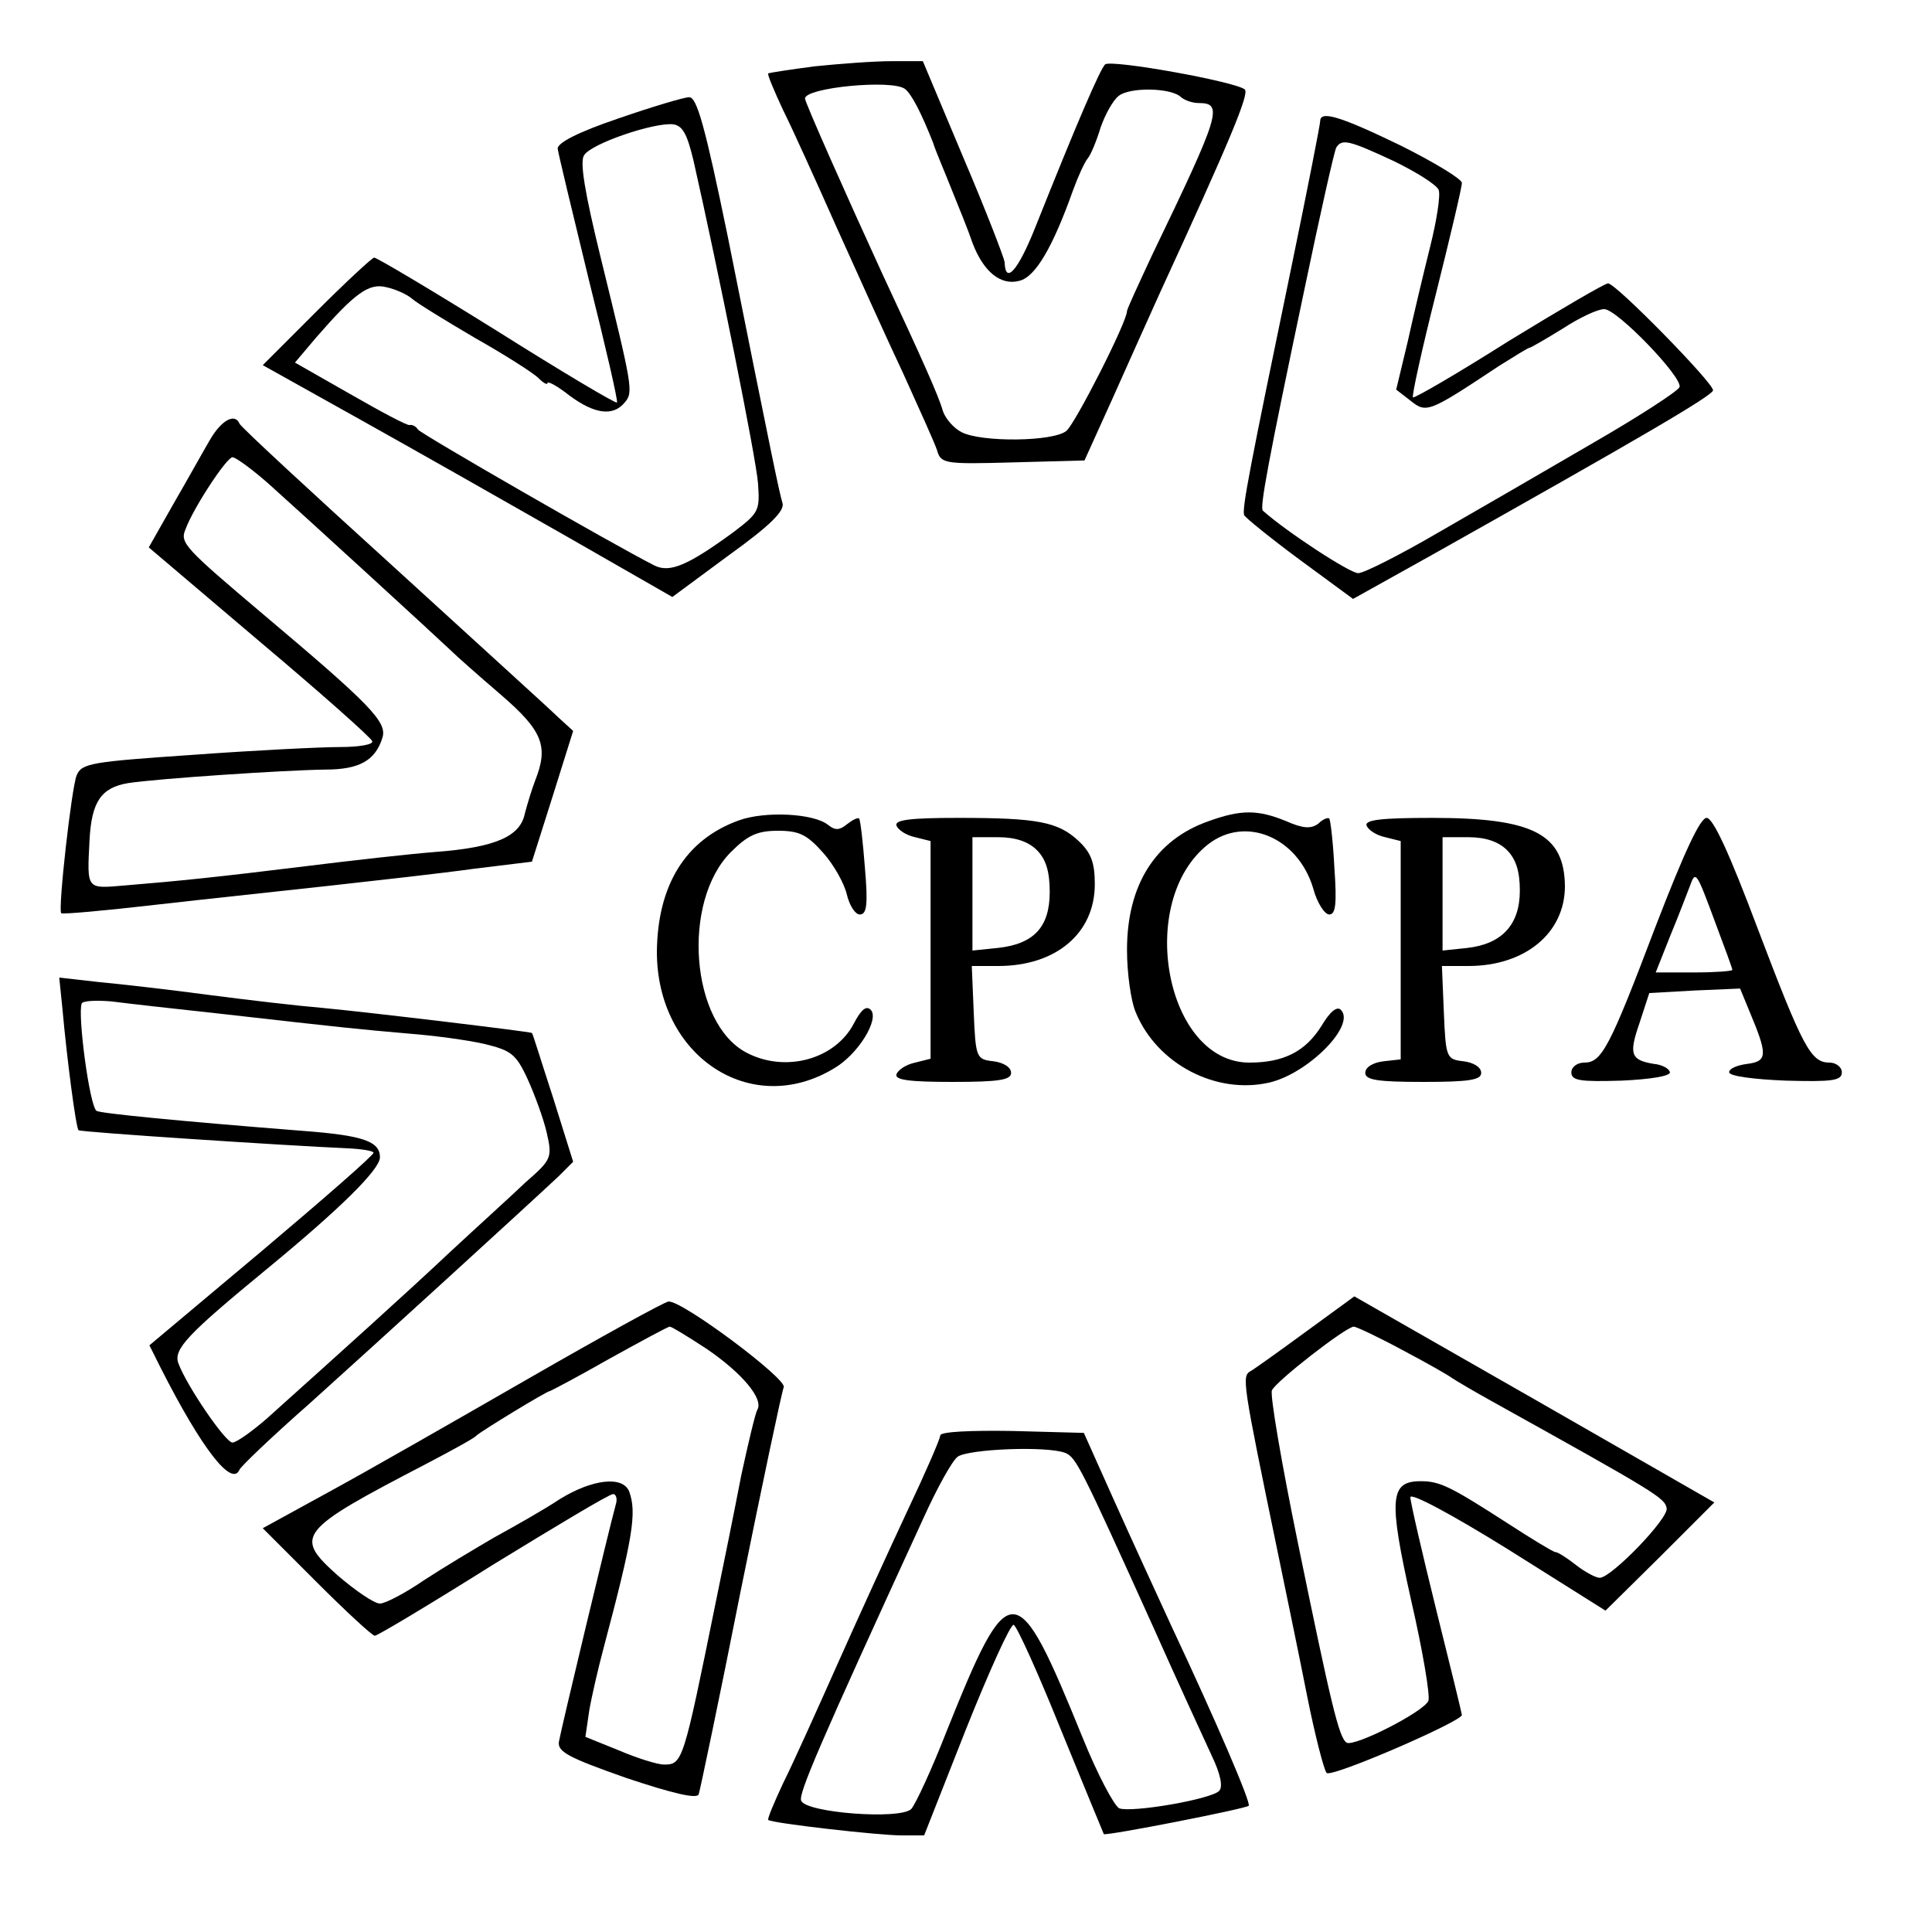<?xml version="1.0" standalone="no"?>
<!DOCTYPE svg PUBLIC "-//W3C//DTD SVG 20010904//EN"
 "http://www.w3.org/TR/2001/REC-SVG-20010904/DTD/svg10.dtd">
<svg version="1.0" xmlns="http://www.w3.org/2000/svg"
 width="300pt" height="300pt" viewBox="0 0 300 300"
 preserveAspectRatio="xMidYMid meet">
<g transform="translate(0,300) scale(0.1,-0.1)"
fill="#000000" stroke="none">
<path d="M1265 2897 c-38 -5 -71 -10 -72 -11 -2 -1 9 -27 23 -57 15 -30 52
-112 84 -184 32 -71 78 -173 103 -226 24 -53 48 -106 52 -118 6 -21 11 -22
118 -19 l111 3 43 95 c23 52 57 127 74 165 109 237 139 309 132 316 -13 12
-207 47 -217 39 -8 -8 -43 -89 -108 -252 -27 -68 -47 -91 -48 -55 -1 7 -29 80
-64 162 l-63 150 -49 0 c-27 0 -80 -4 -119 -8z m140 -35 c10 -7 26 -38 44 -84
4 -13 18 -45 29 -73 11 -27 26 -64 32 -82 17 -45 44 -67 73 -59 25 6 52 53 83
140 8 22 18 44 23 50 5 6 14 28 20 48 7 20 19 42 28 49 17 14 82 13 97 -2 6
-5 18 -9 27 -9 39 0 34 -16 -72 -236 -21 -45 -39 -84 -39 -87 0 -17 -80 -174
-94 -186 -20 -17 -133 -18 -163 -2 -12 6 -25 21 -29 33 -6 22 -31 78 -94 213
-56 122 -120 266 -120 272 0 17 135 30 155 15z"/>
<path d="M960 2816 c-62 -21 -95 -38 -94 -47 1 -8 23 -99 48 -202 26 -104 46
-190 44 -192 -2 -2 -86 48 -186 111 -101 63 -187 114 -191 114 -3 0 -44 -38
-90 -84 l-83 -83 154 -86 c84 -47 227 -128 318 -180 l164 -94 88 65 c64 46 87
69 83 81 -5 17 -14 59 -85 414 -35 170 -48 217 -60 216 -8 0 -58 -15 -110 -33z
m117 -66 c38 -168 97 -461 100 -500 3 -43 2 -46 -39 -77 -70 -51 -98 -63 -122
-51 -65 33 -362 204 -367 211 -3 5 -9 8 -13 7 -4 -1 -45 21 -92 48 l-86 49 33
39 c60 69 82 85 109 78 14 -3 32 -11 40 -18 8 -7 52 -34 98 -61 46 -26 90 -54
98 -62 8 -8 14 -11 14 -8 0 4 15 -4 34 -19 39 -29 68 -33 86 -11 14 16 12 24
-37 224 -25 102 -33 150 -26 160 11 18 108 51 138 48 15 -2 22 -15 32 -57z"/>
<path d="M2050 2812 c0 -5 -20 -107 -45 -228 -64 -309 -77 -375 -73 -384 2 -4
40 -35 86 -69 l83 -61 122 68 c322 181 437 248 437 256 0 12 -151 166 -163
166 -5 0 -75 -41 -155 -90 -79 -50 -146 -89 -148 -87 -2 2 14 75 36 162 22 88
40 164 40 171 0 6 -43 32 -95 58 -93 45 -125 55 -125 38z m114 -62 c35 -17 67
-37 70 -45 3 -8 -3 -47 -13 -87 -10 -40 -26 -107 -35 -148 l-18 -75 22 -17
c25 -20 28 -19 138 54 24 15 45 28 47 28 2 0 26 14 52 30 26 17 54 30 64 30
20 0 122 -106 117 -121 -2 -6 -62 -45 -133 -86 -72 -42 -179 -104 -240 -139
-60 -35 -117 -64 -126 -64 -13 0 -111 64 -148 97 -5 4 7 71 65 346 24 115 46
213 49 218 9 14 20 11 89 -21z"/>
<path d="M326 2317 c-10 -17 -35 -62 -57 -100 l-38 -67 172 -146 c95 -80 174
-150 175 -155 2 -5 -20 -9 -50 -9 -29 0 -131 -5 -227 -12 -160 -11 -174 -13
-182 -32 -8 -20 -29 -207 -24 -214 2 -2 68 4 146 13 79 9 202 22 274 30 72 8
171 19 221 26 l90 11 32 101 32 102 -23 21 c-12 12 -128 117 -257 235 -129
117 -236 216 -238 221 -7 17 -28 6 -46 -25z m92 -69 c57 -51 260 -237 282
-258 8 -8 43 -39 78 -69 65 -56 74 -80 53 -133 -5 -13 -12 -36 -16 -51 -7 -36
-46 -53 -140 -60 -38 -3 -128 -13 -200 -22 -138 -17 -197 -23 -282 -30 -59 -5
-58 -7 -54 70 3 60 18 82 60 89 46 7 240 20 306 21 53 0 78 14 89 50 7 24 -19
51 -184 190 -123 104 -131 112 -122 133 12 33 64 112 73 112 5 0 31 -19 57
-42z"/>
<path d="M1147 1726 c-83 -30 -126 -101 -127 -204 0 -162 146 -259 275 -181
38 22 71 77 57 91 -7 7 -15 0 -26 -21 -29 -56 -106 -77 -166 -46 -88 45 -102
235 -25 312 26 26 41 33 73 33 33 0 45 -6 70 -34 17 -19 33 -48 37 -65 4 -17
13 -31 20 -31 11 0 13 15 8 73 -3 39 -7 74 -9 76 -2 2 -10 -2 -19 -9 -11 -9
-18 -10 -29 -1 -22 18 -98 22 -139 7z"/>
<path d="M1877 1725 c-83 -29 -127 -99 -127 -200 0 -36 6 -80 14 -98 33 -79
124 -127 207 -108 60 14 135 89 111 113 -6 6 -17 -3 -30 -25 -25 -40 -59 -57
-112 -57 -130 0 -177 250 -64 339 58 45 139 11 163 -68 6 -23 18 -41 25 -41
10 0 12 16 8 73 -2 39 -6 74 -8 76 -2 2 -10 -1 -17 -8 -11 -8 -23 -8 -50 4
-44 18 -70 18 -120 0z"/>
<path d="M1392 1718 c3 -7 15 -15 29 -18 l24 -6 0 -169 0 -169 -24 -6 c-14 -3
-26 -11 -29 -18 -3 -9 20 -12 87 -12 72 0 91 3 91 14 0 9 -12 16 -27 18 -27 3
-28 5 -31 76 l-3 72 41 0 c90 0 150 51 150 127 0 34 -6 49 -25 67 -32 30 -64
36 -187 36 -74 0 -99 -3 -96 -12z m218 -38 c14 -14 20 -33 20 -65 0 -55 -25
-81 -81 -87 l-39 -4 0 88 0 88 40 0 c27 0 47 -7 60 -20z"/>
<path d="M2122 1718 c3 -7 15 -15 29 -18 l24 -6 0 -169 0 -170 -27 -3 c-16 -2
-28 -9 -28 -18 0 -11 19 -14 90 -14 71 0 90 3 90 14 0 9 -12 16 -27 18 -27 3
-28 5 -31 76 l-3 72 41 0 c88 0 150 51 150 124 -1 81 -49 106 -206 106 -79 0
-105 -3 -102 -12z m218 -38 c14 -14 20 -33 20 -63 0 -53 -28 -83 -82 -89 l-38
-4 0 88 0 88 40 0 c27 0 47 -7 60 -20z"/>
<path d="M2571 1562 c-72 -190 -84 -212 -111 -212 -11 0 -20 -7 -20 -15 0 -13
13 -15 78 -13 44 2 76 7 75 13 -1 6 -13 12 -25 13 -36 6 -39 15 -22 64 l15 46
71 4 70 3 14 -34 c29 -69 29 -79 -3 -83 -15 -2 -28 -7 -28 -13 0 -6 38 -11 88
-13 73 -2 87 0 87 13 0 8 -9 15 -19 15 -29 0 -41 22 -112 209 -44 117 -69 171
-79 171 -10 0 -35 -54 -79 -168z m93 4 c14 -37 26 -70 26 -72 0 -2 -27 -4 -59
-4 l-60 0 23 58 c13 31 26 66 30 76 9 25 10 23 40 -58z"/>
<path d="M97 1433 c7 -78 21 -185 25 -188 3 -3 324 -24 416 -28 23 -1 42 -4
42 -7 0 -4 -78 -72 -174 -153 l-174 -146 18 -36 c63 -124 110 -185 122 -157 2
5 50 51 108 102 99 89 338 307 388 354 l22 22 -31 99 c-18 55 -32 101 -33 101
-2 2 -252 32 -326 39 -36 3 -114 12 -175 20 -60 8 -138 17 -171 20 l-62 7 5
-49z m253 -8 c185 -21 205 -23 285 -30 39 -3 91 -10 117 -16 41 -10 49 -15 67
-54 11 -24 25 -62 30 -84 9 -39 7 -42 -33 -77 -22 -21 -75 -69 -117 -108 -68
-64 -168 -154 -285 -259 -23 -20 -47 -37 -53 -37 -11 0 -71 88 -84 123 -8 22
14 45 138 147 113 93 175 154 175 173 0 25 -27 34 -120 41 -190 15 -313 27
-320 31 -11 7 -30 152 -23 167 2 4 23 5 46 3 23 -3 103 -12 177 -20z"/>
<path d="M2029 933 c-41 -30 -80 -58 -87 -62 -14 -8 -13 -15 42 -281 13 -63
34 -164 46 -225 12 -60 26 -114 30 -118 7 -8 210 80 210 90 0 2 -18 76 -40
164 -22 89 -40 167 -40 174 0 8 65 -27 152 -81 l151 -95 85 84 84 84 -279 160
-280 160 -74 -54z m148 -29 c38 -20 73 -40 78 -44 6 -4 33 -20 60 -35 259
-144 270 -151 273 -167 3 -16 -86 -108 -104 -108 -6 0 -23 9 -37 20 -14 11
-28 20 -32 20 -3 0 -36 20 -73 44 -90 58 -106 66 -136 66 -48 0 -50 -27 -15
-184 18 -78 30 -149 27 -157 -7 -17 -115 -72 -127 -65 -12 8 -24 59 -76 312
-25 122 -43 227 -40 235 6 14 114 98 127 99 4 0 38 -16 75 -36z"/>
<path d="M820 859 c-113 -65 -251 -144 -308 -175 l-104 -57 84 -84 c45 -45 86
-83 90 -83 4 0 86 49 183 110 98 60 181 110 187 110 5 0 7 -8 4 -17 -10 -36
-85 -349 -88 -367 -3 -16 14 -25 105 -57 72 -24 110 -33 112 -25 2 6 32 148
65 315 34 168 64 310 67 317 5 13 -158 135 -179 133 -7 -1 -105 -55 -218 -120z
m278 46 c54 -37 88 -77 78 -94 -3 -5 -14 -51 -25 -102 -10 -52 -28 -141 -40
-199 -50 -246 -51 -250 -80 -250 -10 0 -42 10 -70 22 l-52 21 6 41 c4 23 14
66 22 96 46 173 52 211 40 244 -10 25 -58 19 -108 -12 -24 -16 -70 -42 -101
-59 -31 -18 -81 -48 -110 -67 -29 -20 -60 -36 -68 -36 -9 0 -38 20 -66 44 -68
61 -62 69 138 173 40 21 75 40 78 44 6 6 109 69 114 69 1 0 43 22 92 50 49 27
91 50 94 50 3 0 29 -16 58 -35z"/>
<path d="M1460 771 c0 -5 -23 -58 -51 -117 -28 -60 -77 -167 -109 -239 -32
-72 -69 -154 -84 -184 -14 -30 -25 -56 -23 -57 5 -5 171 -24 207 -24 l35 0 65
165 c36 90 69 163 74 162 5 -2 38 -75 73 -162 36 -88 66 -161 67 -163 4 -3
219 39 225 44 4 4 -50 130 -120 279 -23 50 -63 137 -89 195 l-47 105 -111 3
c-64 1 -112 -1 -112 -7z m194 -27 c17 -7 24 -21 137 -271 37 -83 78 -172 90
-198 15 -31 18 -50 12 -56 -13 -13 -135 -34 -155 -27 -8 4 -34 53 -57 110
-103 253 -113 254 -211 10 -23 -59 -48 -113 -55 -121 -17 -17 -164 -6 -171 13
-4 11 26 82 191 441 20 44 43 86 52 93 17 12 138 17 167 6z"/>
</g>
</svg>
